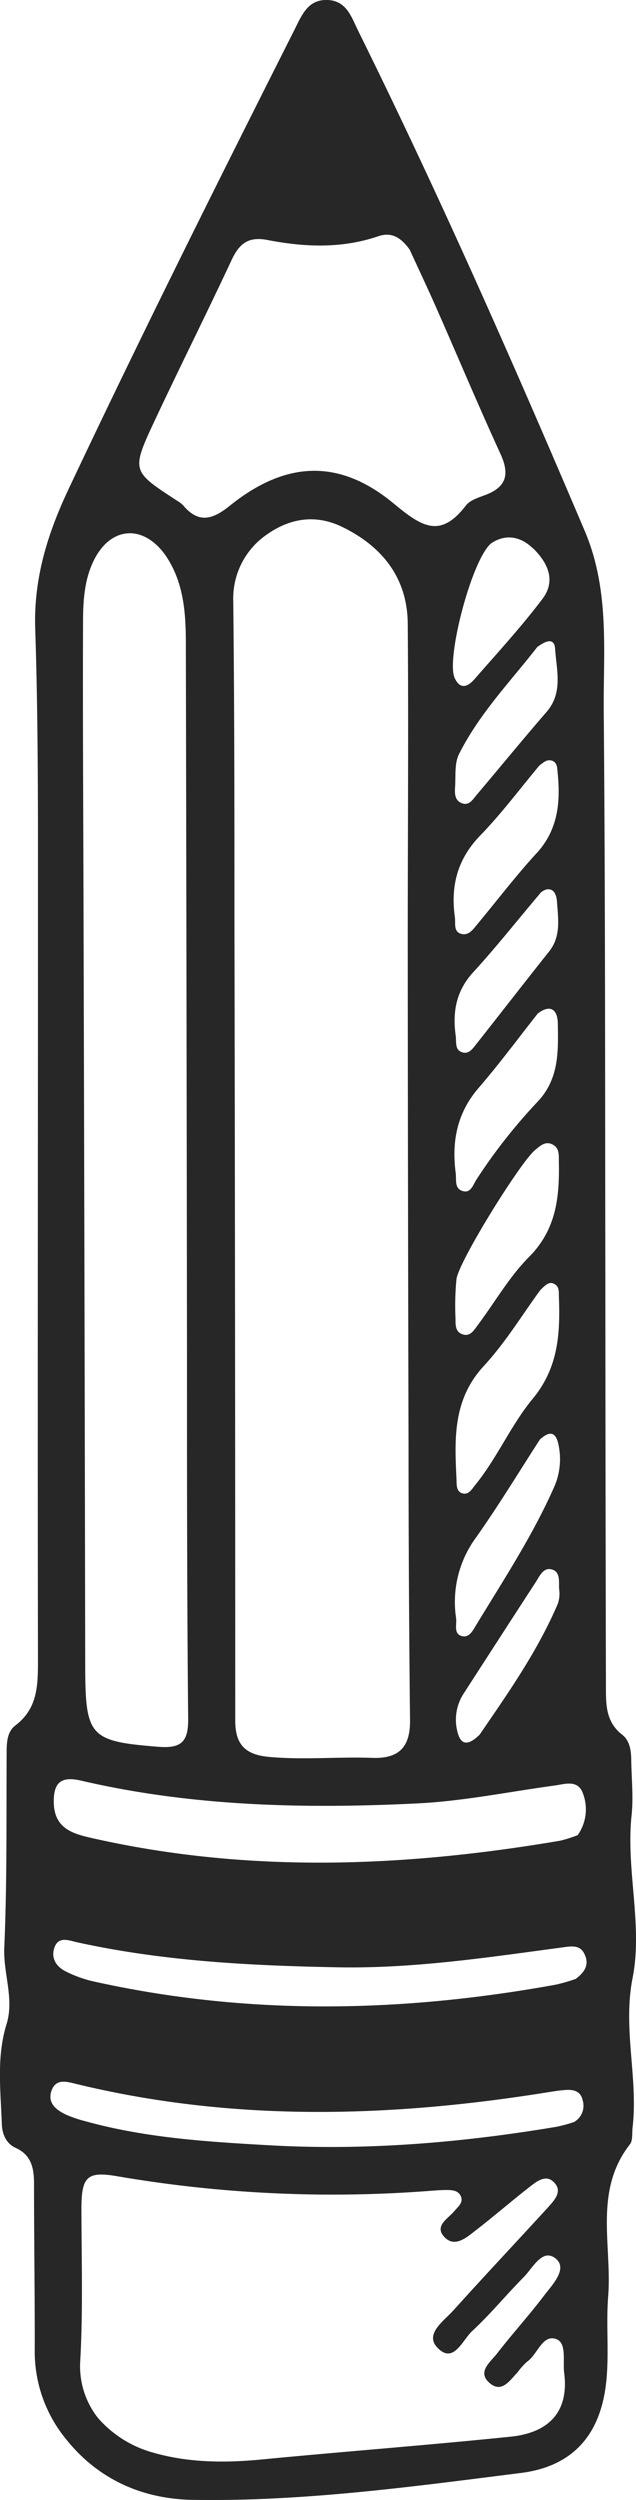 <svg xmlns="http://www.w3.org/2000/svg" viewBox="0 0 133.88 525.45"><defs><style>.cls-1{fill:none;}.cls-2{fill:#272727;}</style></defs><g id="Layer_2" data-name="Layer 2"><g id="Layer_1-2" data-name="Layer 1"><path class="cls-1" d="M118.49,409.32c-15.72,2.1-31.39,4.49-47.36,4.19-18.5-.34-36.91-1.26-55-5.29-1.69-.38-3.81-1.27-4.64,1.16-.76,2.2.43,4,2.4,5a25.33,25.33,0,0,0,5.63,2.05c32.46,7.25,65,6.64,97.55.72a35.93,35.93,0,0,0,4.19-1.21c2-1.5,2.73-3.1,1.92-5C122.24,408.72,120.35,409.07,118.49,409.32Z"/><path class="cls-1" d="M119,439.29c-1.2.09-2.4.28-3.59.47C82.16,445.1,49,446,16.07,438c-1.94-.47-4.28-1.17-5.2,1.37s.91,4.12,3.07,5.09a26,26,0,0,0,4,1.36c12.66,3.52,25.61,4.32,38.69,5.06,20.41,1.16,40.52-.53,60.58-3.89a31.84,31.84,0,0,0,3.65-1,3.93,3.93,0,0,0,1.82-4.5C122.23,439.44,120.66,439.17,119,439.29Z"/><path class="cls-1" d="M85.8,131.12c-.08-9.61-5.38-16.23-13.79-20.32-6.06-2.94-11.74-1.62-16.78,2.27a16.32,16.32,0,0,0-6.16,13.34c.22,22.32.21,44.63.25,67q.12,84.15.17,168.29c0,5.05,2.16,7.17,7.14,7.62,7.25.66,14.48-.06,21.71.2,5.71.21,8-2.35,7.94-7.93-.2-19.3-.27-38.6-.31-57.9q-.12-52.78-.14-105.56C85.81,175.76,86,153.44,85.8,131.12Z"/><path class="cls-1" d="M117,491.63c-2.93-1.06-3.92,3.25-6.15,4.76a14.39,14.39,0,0,0-2,2.24c-1.65,1.71-3.48,4.38-5.94,2.18s.23-4.35,1.61-6.12c3.21-4.11,6.72-8,9.88-12.15,1.76-2.31,5-5.66,2.54-7.79-2.78-2.35-4.87,1.93-6.83,3.9-3.67,3.72-7,7.78-10.83,11.32-2,1.88-3.93,7-7.33,3.43-2.7-2.86,1.43-5.63,3.47-7.88,6.6-7.3,13.37-14.47,20-21.74,1.34-1.46,3-3.32,1-5.2-1.62-1.56-3.47-.13-4.86.94-4,3.09-7.79,6.38-11.76,9.46-1.89,1.47-4.33,3.42-6.39,1.15s.81-3.8,2.13-5.39c.76-.91,2-1.7,1.4-3.08s-1.89-1.36-3.09-1.36c-1.41,0-2.81.14-4.21.24a268.28,268.28,0,0,1-64.91-3.11c-6.48-1.09-7.7,0-7.68,6.87,0,10.66.35,21.33-.25,31.95a17.55,17.55,0,0,0,3.71,11.93,23.64,23.64,0,0,0,10.75,7.05c7.84,2.43,15.8,2.47,23.89,1.69,17.42-1.68,34.87-3,52.27-4.78,8.43-.87,12.23-5.61,11.2-13.3C118.37,496.34,119.3,492.44,117,491.63Z"/><path class="cls-1" d="M17.94,350.71C18,365,19,366,33.31,367.14c4.75.37,6.36-.94,6.3-5.93-.28-25.53-.21-51.07-.25-76.61q-.12-74.79-.24-149.6c0-6.48-.51-12.91-4.43-18.49C29.9,110,23,110.77,19.58,118.12c-1.92,4.14-2.09,8.61-2.1,13-.07,18.49,0,37,.09,55.49Q17.77,268.66,17.94,350.71Z"/><path class="cls-1" d="M95.7,142.52c1.17,2.58,2.81,1.84,4.17.28,4.86-5.56,9.88-11,14.33-16.9,2.92-3.86,1.06-7.7-2.08-10.7-2.81-2.7-6-2.86-8.74-1C99.29,117.65,93.88,138.49,95.7,142.52Z"/><path class="cls-1" d="M37.12,105.14a6.46,6.46,0,0,1,1.44,1.08c3.24,3.86,6.2,3,9.78.1,11.68-9.4,23-10,34.5-.52,5.82,4.8,9.78,7.55,15.23.45.89-1.16,2.73-1.69,4.22-2.26,4.41-1.71,5-4.43,3.06-8.59C100.73,85.34,96.44,75.12,92,65c-2-4.6-4.19-9.14-5.72-12.5-2.31-3.25-4.43-3.58-6.7-2.81-7.69,2.61-15.51,2.26-23.27.76-4-.77-5.9.76-7.5,4.16C43.49,65.9,37.9,77.06,32.59,88.35,27.61,99,27.71,99,37.12,105.14Z"/><path class="cls-1" d="M116.22,329.88c-1.86-.56-2.66,1.49-3.49,2.74-5.06,7.68-10,15.42-15,23.15a10.12,10.12,0,0,0-1.47,8.05c.6,2.56,1.86,3.54,4.71.78,5.74-8.41,12.13-17.36,16.47-27.55a6.39,6.39,0,0,0,.29-3C117.58,332.56,118,330.42,116.22,329.88Z"/><path class="cls-1" d="M117.6,304.05c-.42-2.67-1.5-3.72-4-1.47-4.41,6.81-8.67,13.84-13.4,20.54a22.85,22.85,0,0,0-4.23,17c.18,1.32-.58,3.16,1.09,3.73s2.44-1.16,3.13-2.28c5.82-9.57,12-18.95,16.52-29.25A14.48,14.48,0,0,0,117.6,304.05Z"/><path class="cls-1" d="M95.94,246.58c.17,1.35-.28,3.13,1.32,3.71,1.79.65,2.28-1.19,3-2.3a114.93,114.93,0,0,1,13-16.52c4.49-4.84,4.26-10.6,4.17-16.37,0-2.86-1.54-4.13-4.22-2.07-4.16,5.26-8.1,10.6-12.42,15.6C96.19,233.92,95.06,239.93,95.94,246.58Z"/><path class="cls-1" d="M96.63,158.53c-1,2-.67,4.69-.84,7.07-.08,1.18-.05,2.55,1.2,3.16,1.72.84,2.52-.67,3.39-1.7,4.91-5.8,9.75-11.66,14.71-17.43,3.48-4.06,2-8.8,1.76-13.25-.17-2.55-2.13-1.57-3.75-.35C107.49,143.24,100.88,150.05,96.63,158.53Z"/><path class="cls-1" d="M19,386.24c32.93,7.54,65.94,6.24,99,.63a27.82,27.82,0,0,0,3.63-1.16,9.37,9.37,0,0,0,1.19-8.55c-1-3.24-3.79-2.18-6.14-1.86-9.57,1.3-19.1,3.26-28.71,3.74-23.77,1.17-47.5.65-70.85-4.78-4.44-1-5.9.56-5.72,4.88C11.59,384.19,15.18,385.36,19,386.24Z"/><path class="cls-1" d="M116.24,159.89c-1.1-.38-1.86.4-2.7,1-4.13,4.94-8,10.13-12.47,14.73-4.79,5-6.23,10.57-5.32,17.12.19,1.33-.37,3.12,1.43,3.55,1.57.37,2.48-1.07,3.38-2.14,4.12-4.95,8-10.09,12.38-14.82,4.55-5,5-10.73,4.45-16.9C117.29,161.46,117.42,160.3,116.24,159.89Z"/><path class="cls-1" d="M116.7,269.86c-1.08-.62-1.86.16-3,1.29-3.69,5-7.26,11-11.87,15.93-6.51,7-6.17,15.23-5.76,23.67.06,1.16-.17,2.69,1.24,3.1s2-1,2.8-1.87c4.58-5.62,7.47-12.47,12-18,5.44-6.57,5.8-13.78,5.5-21.47C117.59,271.54,117.71,270.43,116.7,269.86Z"/><path class="cls-1" d="M97.47,221.21c1.33.32,2.12-.93,2.86-1.86,5.1-6.45,10.14-12.95,15.26-19.38,2.54-3.19,1.89-6.88,1.66-10.41-.2-2.95-2-3.14-3.38-2-5.14,6.08-9.5,11.59-14.24,16.76-3.62,3.94-4.4,8.39-3.7,13.37C96.11,219,95.66,220.78,97.47,221.21Z"/><path class="cls-1" d="M116.31,240.56c-1.54-.79-2.64.32-3.72,1.21-3.11,2.62-16,23.24-16.5,27.08a58.71,58.71,0,0,0-.2,8.4c0,1.19,0,2.56,1.27,3.13,1.73.74,2.56-.72,3.37-1.8,3.61-4.82,6.65-10.18,10.85-14.41,5.72-5.76,6.41-12.56,6.26-19.89C117.61,242.88,117.81,241.33,116.31,240.56Z"/><path class="cls-2" d="M133.17,415.69c2.17-11.06-1.43-22.68-.22-34.13.4-3.77,0-7.63-.07-11.46,0-2.05-.25-4.22-1.94-5.53-3.57-2.78-3.38-6.66-3.39-10.46q-.1-42.54-.12-85.08c-.07-39.81,0-79.63-.34-119.44-.11-12.74,1.31-25.47-4-38C108,76.14,92.49,41,75.41,6.5,74,3.66,73,.18,69,0c-4.27-.19-5.54,3.35-7.09,6.41-16.15,32-32.18,64-47.49,96.42-4.43,9.38-7.4,18.87-7,29.57.68,20.71.56,41.45.57,62.18,0,51.5-.09,103,0,154.52,0,5.27-.11,10-4.72,13.53-1.72,1.31-1.86,3.42-1.87,5.51-.08,13.74.1,27.5-.5,41.21-.24,5.44,2.13,10.75.48,16.08-2.15,6.95-1.23,14-1,21,.08,2.09.87,4.07,2.89,5,3.34,1.51,3.88,4.27,3.89,7.47,0,11.67.18,23.34.15,35a29,29,0,0,0,6.73,18.93c6.81,8.44,16.12,12.41,26.47,12.59,23.2.4,46.2-2.76,69.15-5.65,11.15-1.41,16.94-8.28,18-19.59.55-5.79-.09-11.68.36-17.48.85-10.75-3.09-22.21,4.58-32,.64-.82.42-2.33.56-3.52C134.37,436.69,131.05,426.45,133.17,415.69ZM116.75,312.31c-4.53,10.3-10.7,19.68-16.52,29.25-.69,1.12-1.49,2.83-3.13,2.28s-.91-2.41-1.09-3.73a22.85,22.85,0,0,1,4.23-17c4.73-6.7,9-13.73,13.4-20.54,2.46-2.25,3.54-1.2,4,1.47A14.48,14.48,0,0,1,116.75,312.31Zm.68,24.74c-4.34,10.19-10.73,19.14-16.47,27.55-2.85,2.76-4.11,1.78-4.71-.78a10.12,10.12,0,0,1,1.47-8.05c5-7.73,10-15.47,15-23.15.83-1.25,1.63-3.3,3.49-2.74s1.36,2.68,1.5,4.21A6.39,6.39,0,0,1,117.43,337.05ZM100.78,228.63c4.32-5,8.26-10.34,12.42-15.6,2.68-2.06,4.18-.79,4.22,2.07.09,5.77.32,11.53-4.17,16.37a114.93,114.93,0,0,0-13,16.52c-.7,1.11-1.19,2.95-3,2.3-1.6-.58-1.15-2.36-1.32-3.71C95.06,239.93,96.19,233.92,100.78,228.63Zm-1.15-24.3c4.74-5.17,9.1-10.68,14.24-16.76,1.4-1.15,3.18-1,3.38,2,.23,3.53.88,7.22-1.66,10.41-5.12,6.43-10.16,12.93-15.26,19.38-.74.93-1.53,2.18-2.86,1.86-1.81-.43-1.36-2.19-1.54-3.51C95.23,212.72,96,208.27,99.63,204.33ZM112.13,294c-4.55,5.5-7.44,12.35-12,18-.75.91-1.43,2.27-2.8,1.87s-1.18-1.94-1.24-3.1c-.41-8.44-.75-16.65,5.76-23.67,4.61-5,8.18-10.9,11.87-15.93,1.14-1.13,1.92-1.91,3-1.29s.89,1.68.93,2.68C117.93,280.23,117.57,287.44,112.13,294Zm-.75-29.84c-4.2,4.23-7.24,9.59-10.85,14.41-.81,1.08-1.64,2.54-3.37,1.8-1.3-.57-1.28-1.94-1.27-3.13a58.71,58.71,0,0,1,.2-8.4c.55-3.84,13.39-24.46,16.5-27.08,1.08-.89,2.18-2,3.72-1.21s1.3,2.32,1.33,3.72C117.79,251.61,117.1,258.41,111.38,264.17Zm1.56-84.82c-4.35,4.73-8.26,9.87-12.38,14.82-.9,1.07-1.81,2.51-3.38,2.14-1.8-.43-1.24-2.22-1.43-3.55-.91-6.55.53-12.17,5.32-17.12,4.47-4.6,8.34-9.79,12.47-14.73.84-.62,1.6-1.4,2.7-1s1.05,1.57,1.15,2.56C118,168.62,117.49,174.39,112.94,179.35Zm3.91-43c.28,4.45,1.72,9.19-1.76,13.25-5,5.77-9.8,11.63-14.71,17.43-.87,1-1.67,2.54-3.39,1.7-1.25-.61-1.28-2-1.2-3.16.17-2.38-.16-5.07.84-7.07,4.25-8.48,10.86-15.29,16.47-22.5C114.72,134.81,116.68,133.83,116.85,136.38Zm-4.73-21.18c3.14,3,5,6.84,2.08,10.7-4.45,5.88-9.47,11.34-14.33,16.9-1.36,1.56-3,2.3-4.17-.28-1.82-4,3.59-24.87,7.68-28.27C106.12,112.34,109.31,112.5,112.12,115.2ZM32.59,88.35C37.9,77.06,43.49,65.9,48.78,54.6c1.6-3.4,3.51-4.93,7.5-4.16,7.76,1.5,15.58,1.85,23.27-.76,2.27-.77,4.39-.44,6.7,2.81,1.53,3.36,3.69,7.9,5.72,12.5,4.47,10.13,8.76,20.35,13.38,30.41,1.91,4.16,1.35,6.88-3.06,8.59-1.49.57-3.33,1.1-4.22,2.26-5.45,7.1-9.41,4.35-15.23-.45-11.54-9.53-22.82-8.88-34.5.52-3.58,2.88-6.54,3.76-9.78-.1a6.46,6.46,0,0,0-1.44-1.08C27.71,99,27.61,99,32.59,88.35ZM86,303.64c0,19.3.11,38.6.31,57.9.06,5.58-2.23,8.14-7.94,7.93-7.23-.26-14.46.46-21.71-.2-5-.45-7.14-2.57-7.14-7.62q0-84.13-.17-168.29c0-22.32,0-44.63-.25-67a16.32,16.32,0,0,1,6.16-13.34c5-3.89,10.72-5.21,16.78-2.27,8.41,4.09,13.71,10.71,13.79,20.32.18,22.32,0,44.64,0,67Q85.86,250.85,86,303.64ZM17.48,131.14c0-4.41.18-8.88,2.1-13C23,110.77,29.9,110,34.69,116.51c3.92,5.58,4.42,12,4.43,18.49q.16,74.81.24,149.6c0,25.54,0,51.08.25,76.61.06,5-1.55,6.3-6.3,5.93C19,366,18,365,17.94,350.71q-.14-82-.37-164.08C17.52,168.13,17.41,149.63,17.48,131.14Zm-.39,243.12c23.35,5.43,47.08,5.95,70.85,4.78,9.61-.48,19.14-2.44,28.71-3.74,2.35-.32,5.1-1.38,6.14,1.86a9.37,9.37,0,0,1-1.19,8.55,27.82,27.82,0,0,1-3.63,1.16c-33,5.61-66,6.91-99-.63-3.83-.88-7.42-2.05-7.64-7.1C11.19,374.82,12.65,373.22,17.09,374.26Zm90.42,137.88c-17.4,1.79-34.85,3.1-52.27,4.78-8.09.78-16.05.74-23.89-1.69a23.64,23.64,0,0,1-10.75-7.05,17.55,17.55,0,0,1-3.71-11.93c.6-10.62.27-21.29.25-31.95,0-6.88,1.2-8,7.68-6.87a268.28,268.28,0,0,0,64.91,3.11c1.4-.1,2.8-.24,4.21-.24,1.2,0,2.55.05,3.09,1.36s-.64,2.17-1.4,3.08c-1.32,1.59-4.24,3.08-2.13,5.39s4.5.32,6.39-1.15c4-3.08,7.79-6.37,11.76-9.46,1.39-1.07,3.24-2.5,4.86-.94,2,1.88.3,3.74-1,5.2-6.65,7.27-13.42,14.44-20,21.74-2,2.25-6.17,5-3.47,7.88,3.4,3.62,5.3-1.55,7.33-3.43,3.82-3.54,7.16-7.6,10.83-11.32,2-2,4-6.25,6.83-3.9,2.51,2.13-.78,5.48-2.54,7.79-3.16,4.15-6.67,8-9.88,12.15-1.38,1.77-4.2,3.82-1.61,6.12s4.29-.47,5.94-2.18a14.39,14.39,0,0,1,2-2.24c2.23-1.51,3.22-5.82,6.15-4.76,2.27.81,1.34,4.71,1.68,7.21C119.74,506.53,115.94,511.27,107.51,512.14ZM120.85,446a31.84,31.84,0,0,1-3.65,1c-20.06,3.36-40.17,5.05-60.58,3.89-13.08-.74-26-1.54-38.69-5.06a26,26,0,0,1-4-1.36c-2.16-1-4-2.5-3.07-5.09s3.26-1.84,5.2-1.37c33,8,66.09,7.08,99.29,1.74,1.19-.19,2.39-.38,3.59-.47,1.71-.12,3.28.15,3.72,2.19A3.93,3.93,0,0,1,120.85,446Zm.37-30.08a35.93,35.93,0,0,1-4.19,1.21c-32.56,5.92-65.09,6.53-97.55-.72a25.33,25.33,0,0,1-5.63-2.05c-2-1-3.16-2.76-2.4-5,.83-2.43,3-1.54,4.64-1.16,18.13,4,36.54,4.95,55,5.29,16,.3,31.64-2.09,47.36-4.19,1.86-.25,3.75-.6,4.65,1.56C124,412.8,123.24,414.4,121.22,415.9Z"/></g></g></svg>